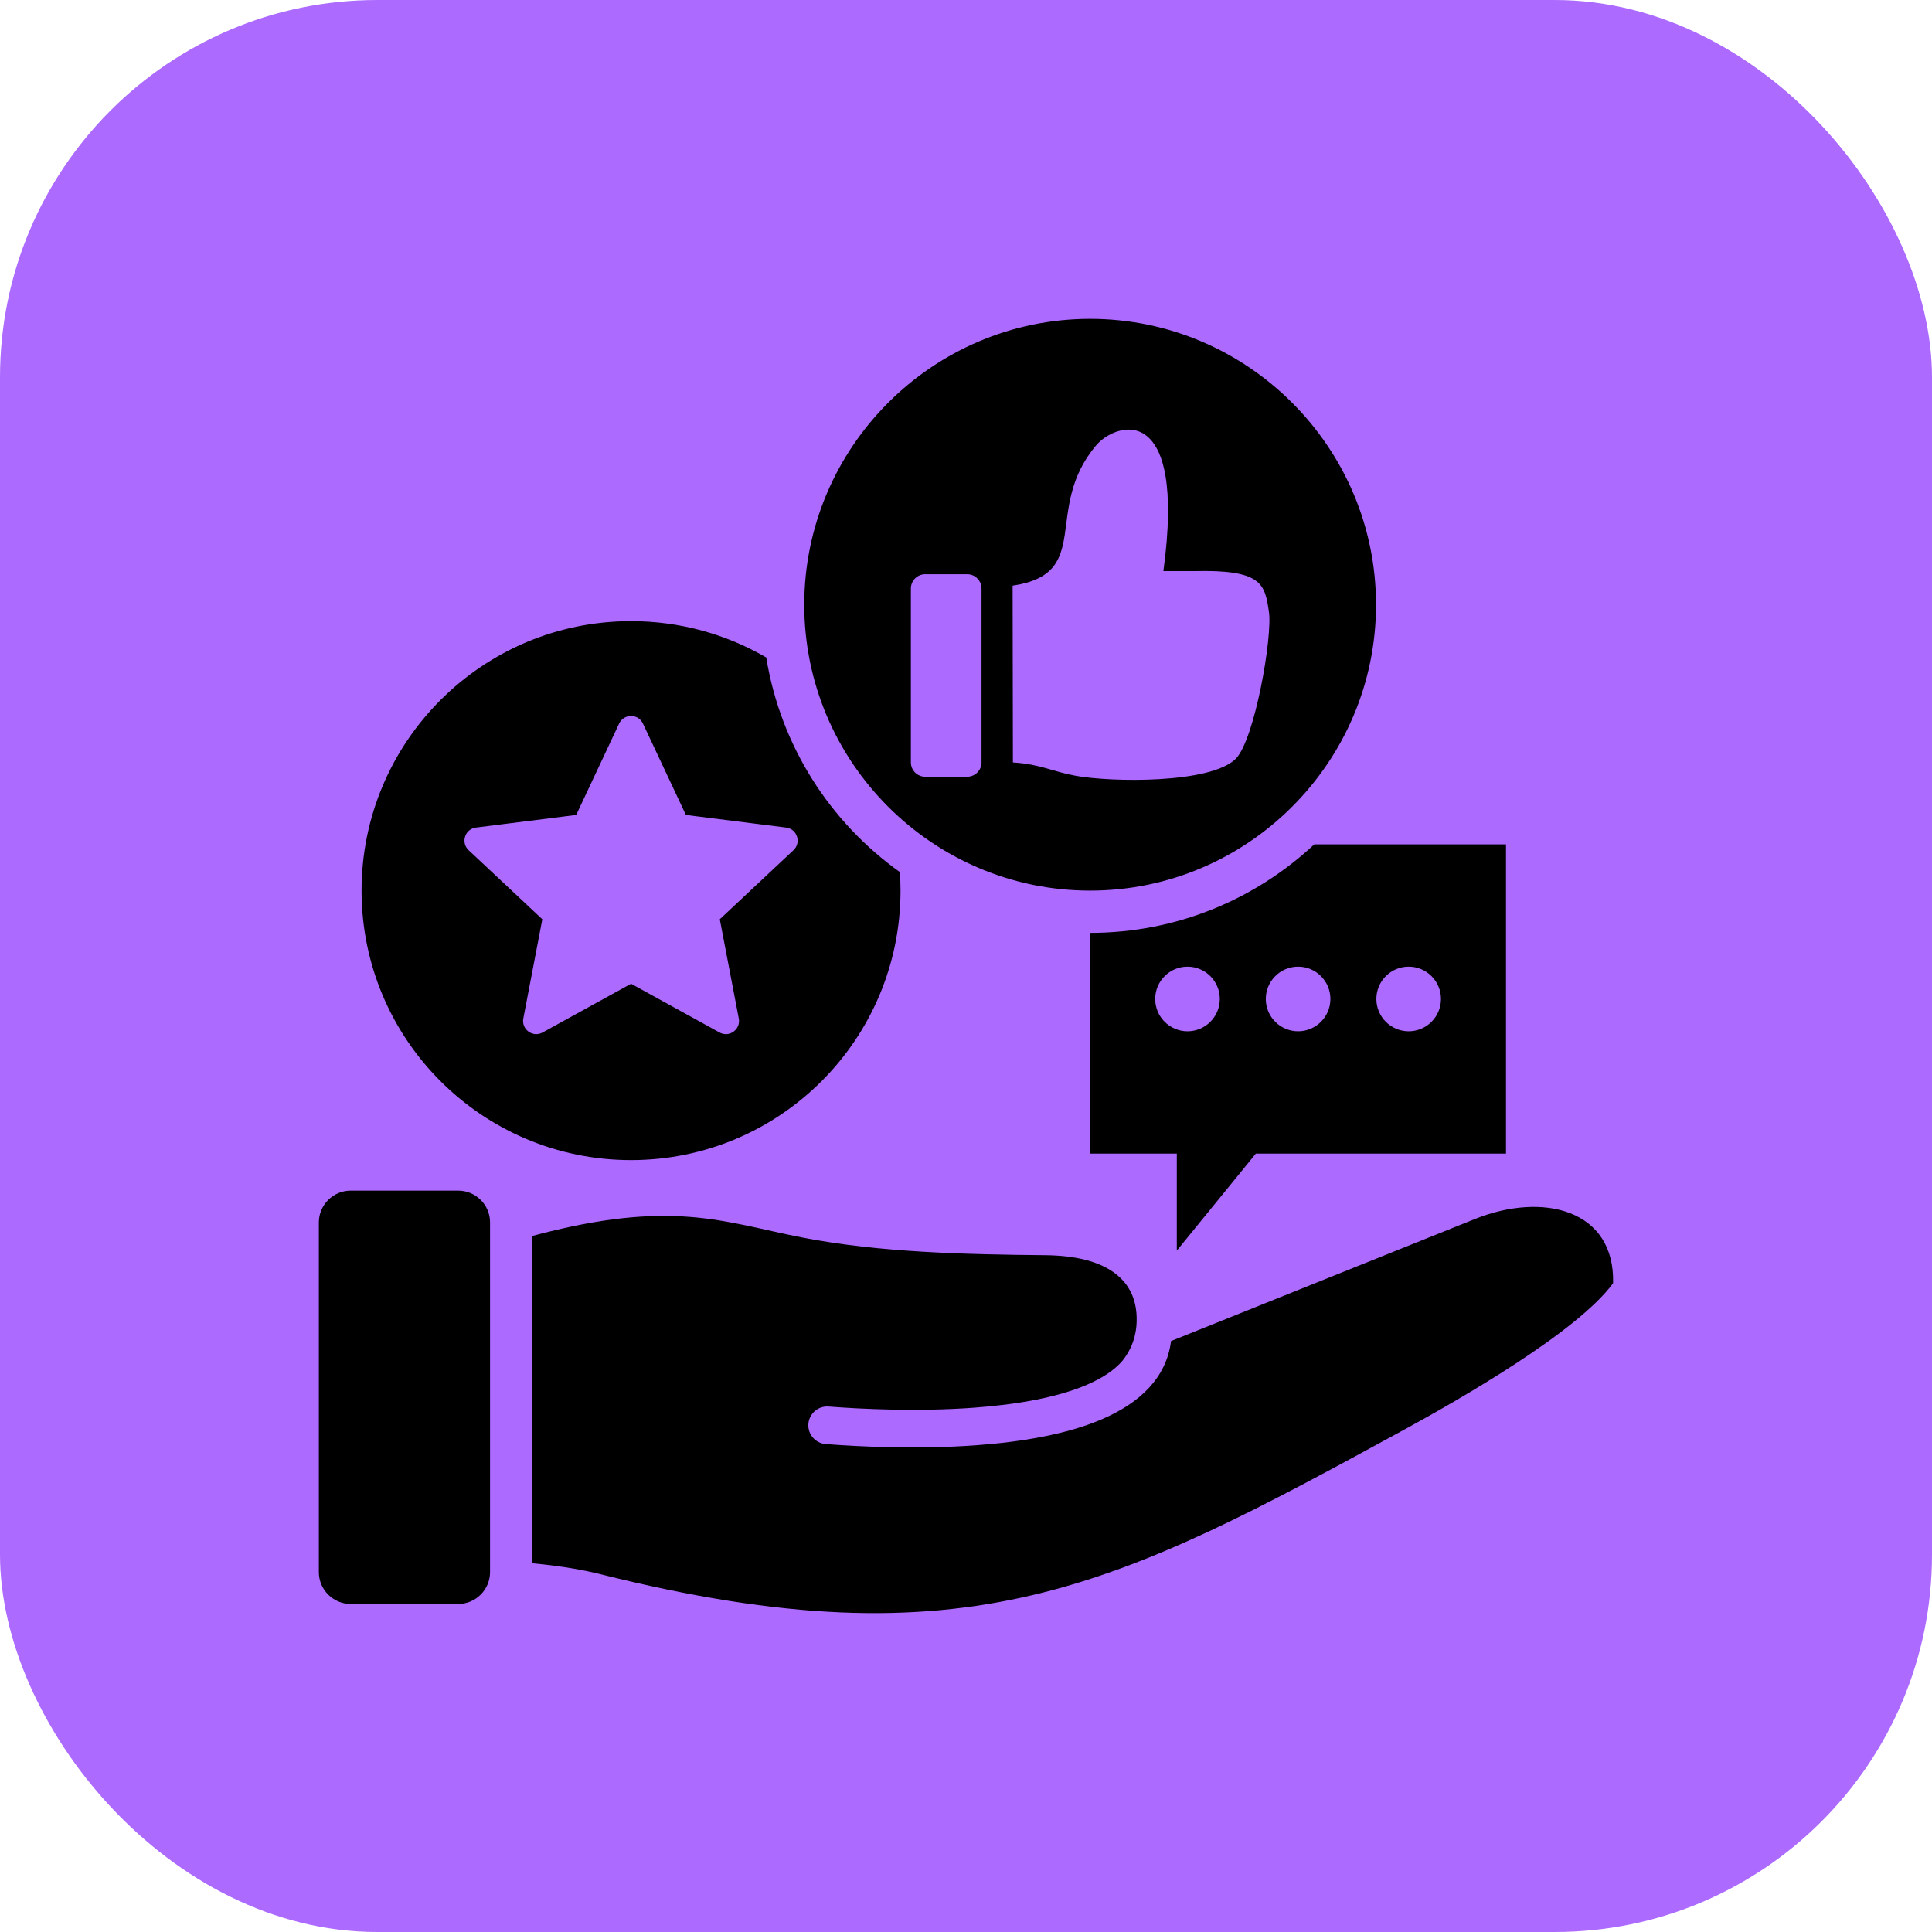 <svg id="Layer_1" viewBox="0 0 512 512" xmlns="http://www.w3.org/2000/svg" data-name="Layer 1">
  <rect width="512" height="512" rx="100" fill="#AC6AFF"/>
<g transform="translate(76.8 76.8) scale(0.7)">
<path clip-rule="evenodd" d="m129.19 329.48c56.34 0 102.02-45.68 102.02-102.02 0-2.36-.09-4.69-.24-7.01-26.45-18.86-45.18-47.82-50.59-81.25-15.05-8.75-32.53-13.76-51.19-13.76-56.34 0-102.02 45.68-102.02 102.02s45.68 102.02 102.02 102.02zm-62.82-122.49c.61-1.88 2.16-3.16 4.12-3.4l37.93-4.77 16.26-34.6c.84-1.79 2.53-2.86 4.51-2.86s3.67 1.07 4.51 2.86l16.26 34.6 37.93 4.77c1.96.25 3.51 1.52 4.12 3.4s.11 3.82-1.33 5.17l-27.89 26.15 7.19 37.55c.37 1.94-.37 3.81-1.96 4.97-1.6 1.16-3.6 1.29-5.33.33l-33.49-18.44-33.49 18.44c-1.73.95-3.73.83-5.33-.33s-2.34-3.03-1.97-4.97l7.19-37.55-27.89-26.15c-1.44-1.35-1.94-3.29-1.33-5.17zm236.63 20.47c59.61 0 108.23-48.62 108.23-108.23s-48.62-108.23-108.23-108.23-108.23 48.62-108.23 108.23 48.62 108.23 108.23 108.23zm2.19-168.48c7.38-8.79 34.39-17.54 25.54 47.52h11.43c26-.66 26.97 4.93 28.52 15.35 1.42 9.52-5.35 48.21-12.49 55.65-9.59 9.59-47.3 8.92-60.66 6.49-8.93-1.63-13.42-4.43-23.77-5.05l-.11-66.93c30.86-4.63 11.22-28.83 31.54-53.02zm-70.06 54.11c0-2.98 2.44-5.41 5.41-5.41h15.93c2.98 0 5.41 2.44 5.41 5.41v65.84c0 2.98-2.44 5.41-5.41 5.41h-15.93c-2.98 0-5.41-2.44-5.41-5.41zm130.61 213.92h94.7v-117.05h-72.6c-22.21 20.77-52.04 33.5-84.84 33.5v83.55h32.81v36.75zm57.85-70.76c6.76 0 12.23 5.48 12.23 12.23s-5.48 12.23-12.23 12.23-12.23-5.48-12.23-12.23 5.48-12.23 12.23-12.23zm-41.86 0c6.76 0 12.23 5.48 12.23 12.23s-5.48 12.23-12.23 12.23-12.23-5.48-12.23-12.23 5.48-12.23 12.23-12.23zm-54.1 12.23c0-6.76 5.48-12.23 12.23-12.23s12.23 5.48 12.23 12.23-5.48 12.23-12.23 12.23-12.23-5.48-12.23-12.23zm173.36 107.61c-13.62 18.57-58.4 44.17-79.62 55.74-107.93 58.84-164.65 89.23-303.63 54.46-5.86-1.46-13.79-3.02-25.93-4.17v-123.92c52.97-14.18 72.31-5.22 102.27.61 29.25 5.69 62.23 6.4 91.93 6.68 23.11.22 33.57 9.09 34.53 22.11.52 7.06-1.43 12.91-5.22 17.75-3.13 3.7-7.78 6.71-13.42 9.14-11.66 5.03-27.18 7.58-42.78 8.73-21.39 1.58-42.84.51-55.16-.43-3.92-.29-7.34 2.65-7.63 6.57s2.65 7.34 6.57 7.63c12.74.98 34.94 2.08 57.22.43 17.01-1.26 34.12-4.12 47.4-9.85 14.26-6.15 24.31-15.54 26.11-29.58l115.14-46.24c25.77-10.3 52.93-3.49 52.21 24.35zm-425.18-23.01v132.4c0 6.62-5.42 12.04-12.04 12.04h-40.73c-6.62 0-12.04-5.42-12.04-12.04v-132.4c0-6.62 5.42-12.04 12.04-12.04h40.74c6.62 0 12.04 5.42 12.04 12.04z" fill-rule="evenodd"/>
</g></svg>